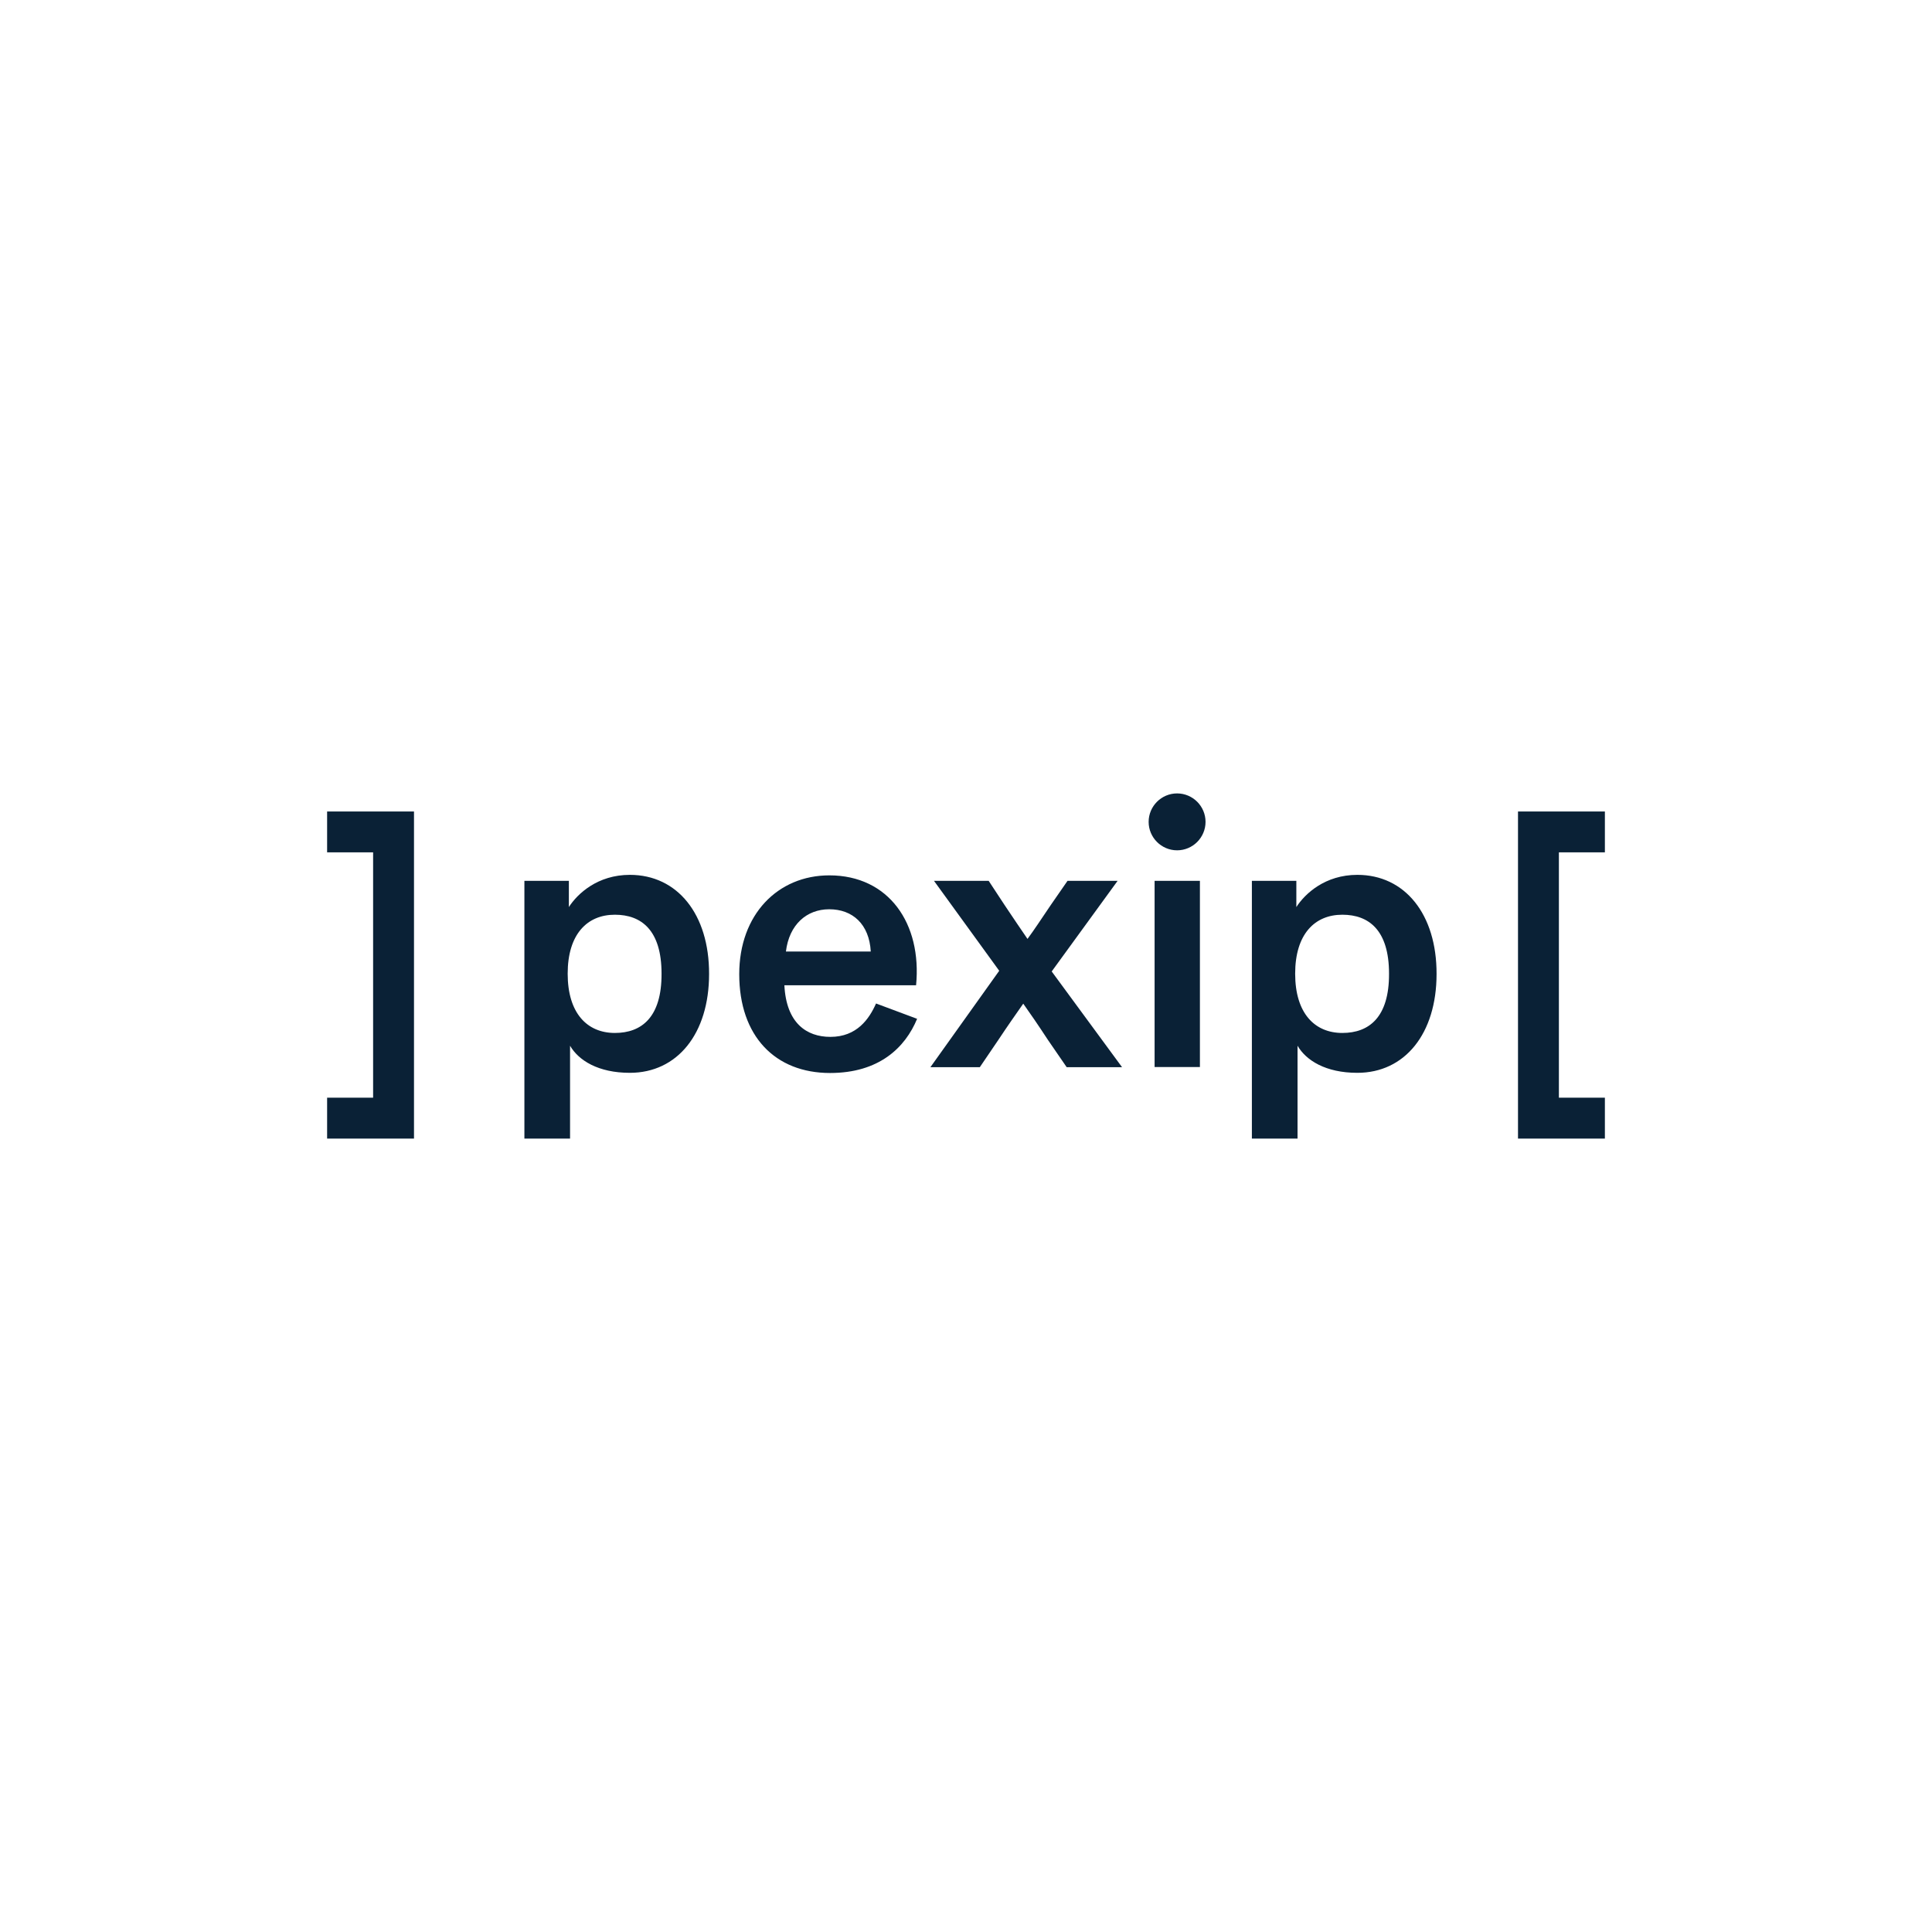 <?xml version="1.0" encoding="UTF-8" standalone="no"?>
<!-- Generator: Adobe Illustrator 25.2.0, SVG Export Plug-In . SVG Version: 6.00 Build 0)  -->

<svg
   version="1.1"
   x="0px"
   y="0px"
   viewBox="0 0 1134 1134"
   xml:space="preserve"
   id="svg7"
   sodipodi:docname="Pexip-Logo-Blue-RGB.svg"
   width="1134"
   height="1134"
   inkscape:version="1.1.2 (0a00cf5339, 2022-02-04)"
   xmlns:inkscape="http://www.inkscape.org/namespaces/inkscape"
   xmlns:sodipodi="http://sodipodi.sourceforge.net/DTD/sodipodi-0.dtd"
   xmlns="http://www.w3.org/2000/svg"
   xmlns:svg="http://www.w3.org/2000/svg"><defs
   id="defs11" /><sodipodi:namedview
   id="namedview9"
   pagecolor="#ffffff"
   bordercolor="#666666"
   borderopacity="1.0"
   inkscape:pageshadow="2"
   inkscape:pageopacity="0.0"
   inkscape:pagecheckerboard="0"
   showgrid="false"
   height="1134px"
   lock-margins="false"
   inkscape:zoom="0.28427794"
   inkscape:cx="165.33116"
   inkscape:cy="633.18315"
   inkscape:window-width="1920"
   inkscape:window-height="1043"
   inkscape:window-x="1920"
   inkscape:window-y="0"
   inkscape:window-maximized="1"
   inkscape:current-layer="svg7" />
<style
   type="text/css"
   id="style2">
	.st0{fill:#0A2136;}
</style>
<g
   id="Layer_1">
</g>
<g
   id="Design"
   transform="translate(0,284)">
	<path
   id="XMLID_6_"
   class="st0"
   d="m 369.7,229.5 c -18.9,0 -30.7,11 -35.8,18.9 V 233 h -26.1 v 151.3 h 26.8 v -37.5 -17 c 5,8.6 16.5,15.9 35.1,15.9 27.9,0 46.5,-23 46.5,-58 0.1,-35.1 -18.6,-58.2 -46.5,-58.2 z m -8.8,92.8 c -16.2,0 -27.7,-11.5 -27.7,-34.8 0,-23.1 11.4,-34.6 27.7,-34.6 15.6,0 27.4,9.1 27.4,34.6 0.1,25.7 -11.8,34.8 -27.4,34.8 z m 435.8,-92.8 c -18.9,0 -30.7,11 -35.8,18.9 V 233 h -26.1 v 151.3 h 26.8 v -37.5 -17 c 5,8.6 16.5,15.9 35.1,15.9 27.9,0 46.5,-23 46.5,-58 0.1,-35.1 -18.6,-58.2 -46.5,-58.2 z m -8.8,92.8 c -16.2,0 -27.7,-11.5 -27.7,-34.8 0,-23.1 11.4,-34.6 27.7,-34.6 15.6,0 27.4,9.1 27.4,34.6 0.1,25.7 -11.8,34.8 -27.4,34.8 z m -170.6,-36.1 41.3,56.2 h -32.5 l -11,-16 c -5.9,-9 -10.3,-15.4 -14.5,-21.3 -4.6,6.6 -8.8,12.5 -14.5,21.1 l -11,16.2 h -29 L 586.5,285.8 548.2,233 h 32.1 l 9.4,14.3 c 5.9,8.8 9.4,14 13.4,19.8 4.2,-5.7 7.5,-10.8 13.6,-19.8 L 626.6,233 H 656 Z M 677.7,233 h 26.6 v 109.3 h -26.6 z m 29.9,-34.6 c 0,9.2 -7.5,16.7 -16.7,16.7 -9.2,0 -16.7,-7.5 -16.7,-16.7 0,-9.2 7.5,-16.7 16.7,-16.7 9.2,0 16.7,7.5 16.7,16.7 z M 942,192.3 v 24 h -27 v 144 h 27 v 24 h -51 v -192 z M 487.4,324.6 c -14,0 -25.9,-8.1 -27,-30.3 h 77.3 c 3.5,-36.2 -16,-64.5 -50.9,-64.5 -30.3,0 -52.9,23 -52.9,58 0,36.4 21.1,58 53.3,58 28.8,0 44.1,-14.9 51.1,-31.8 l -24.1,-9 c -4,9 -11.2,19.6 -26.8,19.6 z m -0.7,-74.9 c 13.8,0 23.5,8.8 24.4,24.8 h -49.8 c 1.9,-15.8 12.2,-24.8 25.4,-24.8 z M 192,384.3 v -24 h 27 v -144 h -27 v -24 h 51 v 192 z" />
</g>
</svg>
